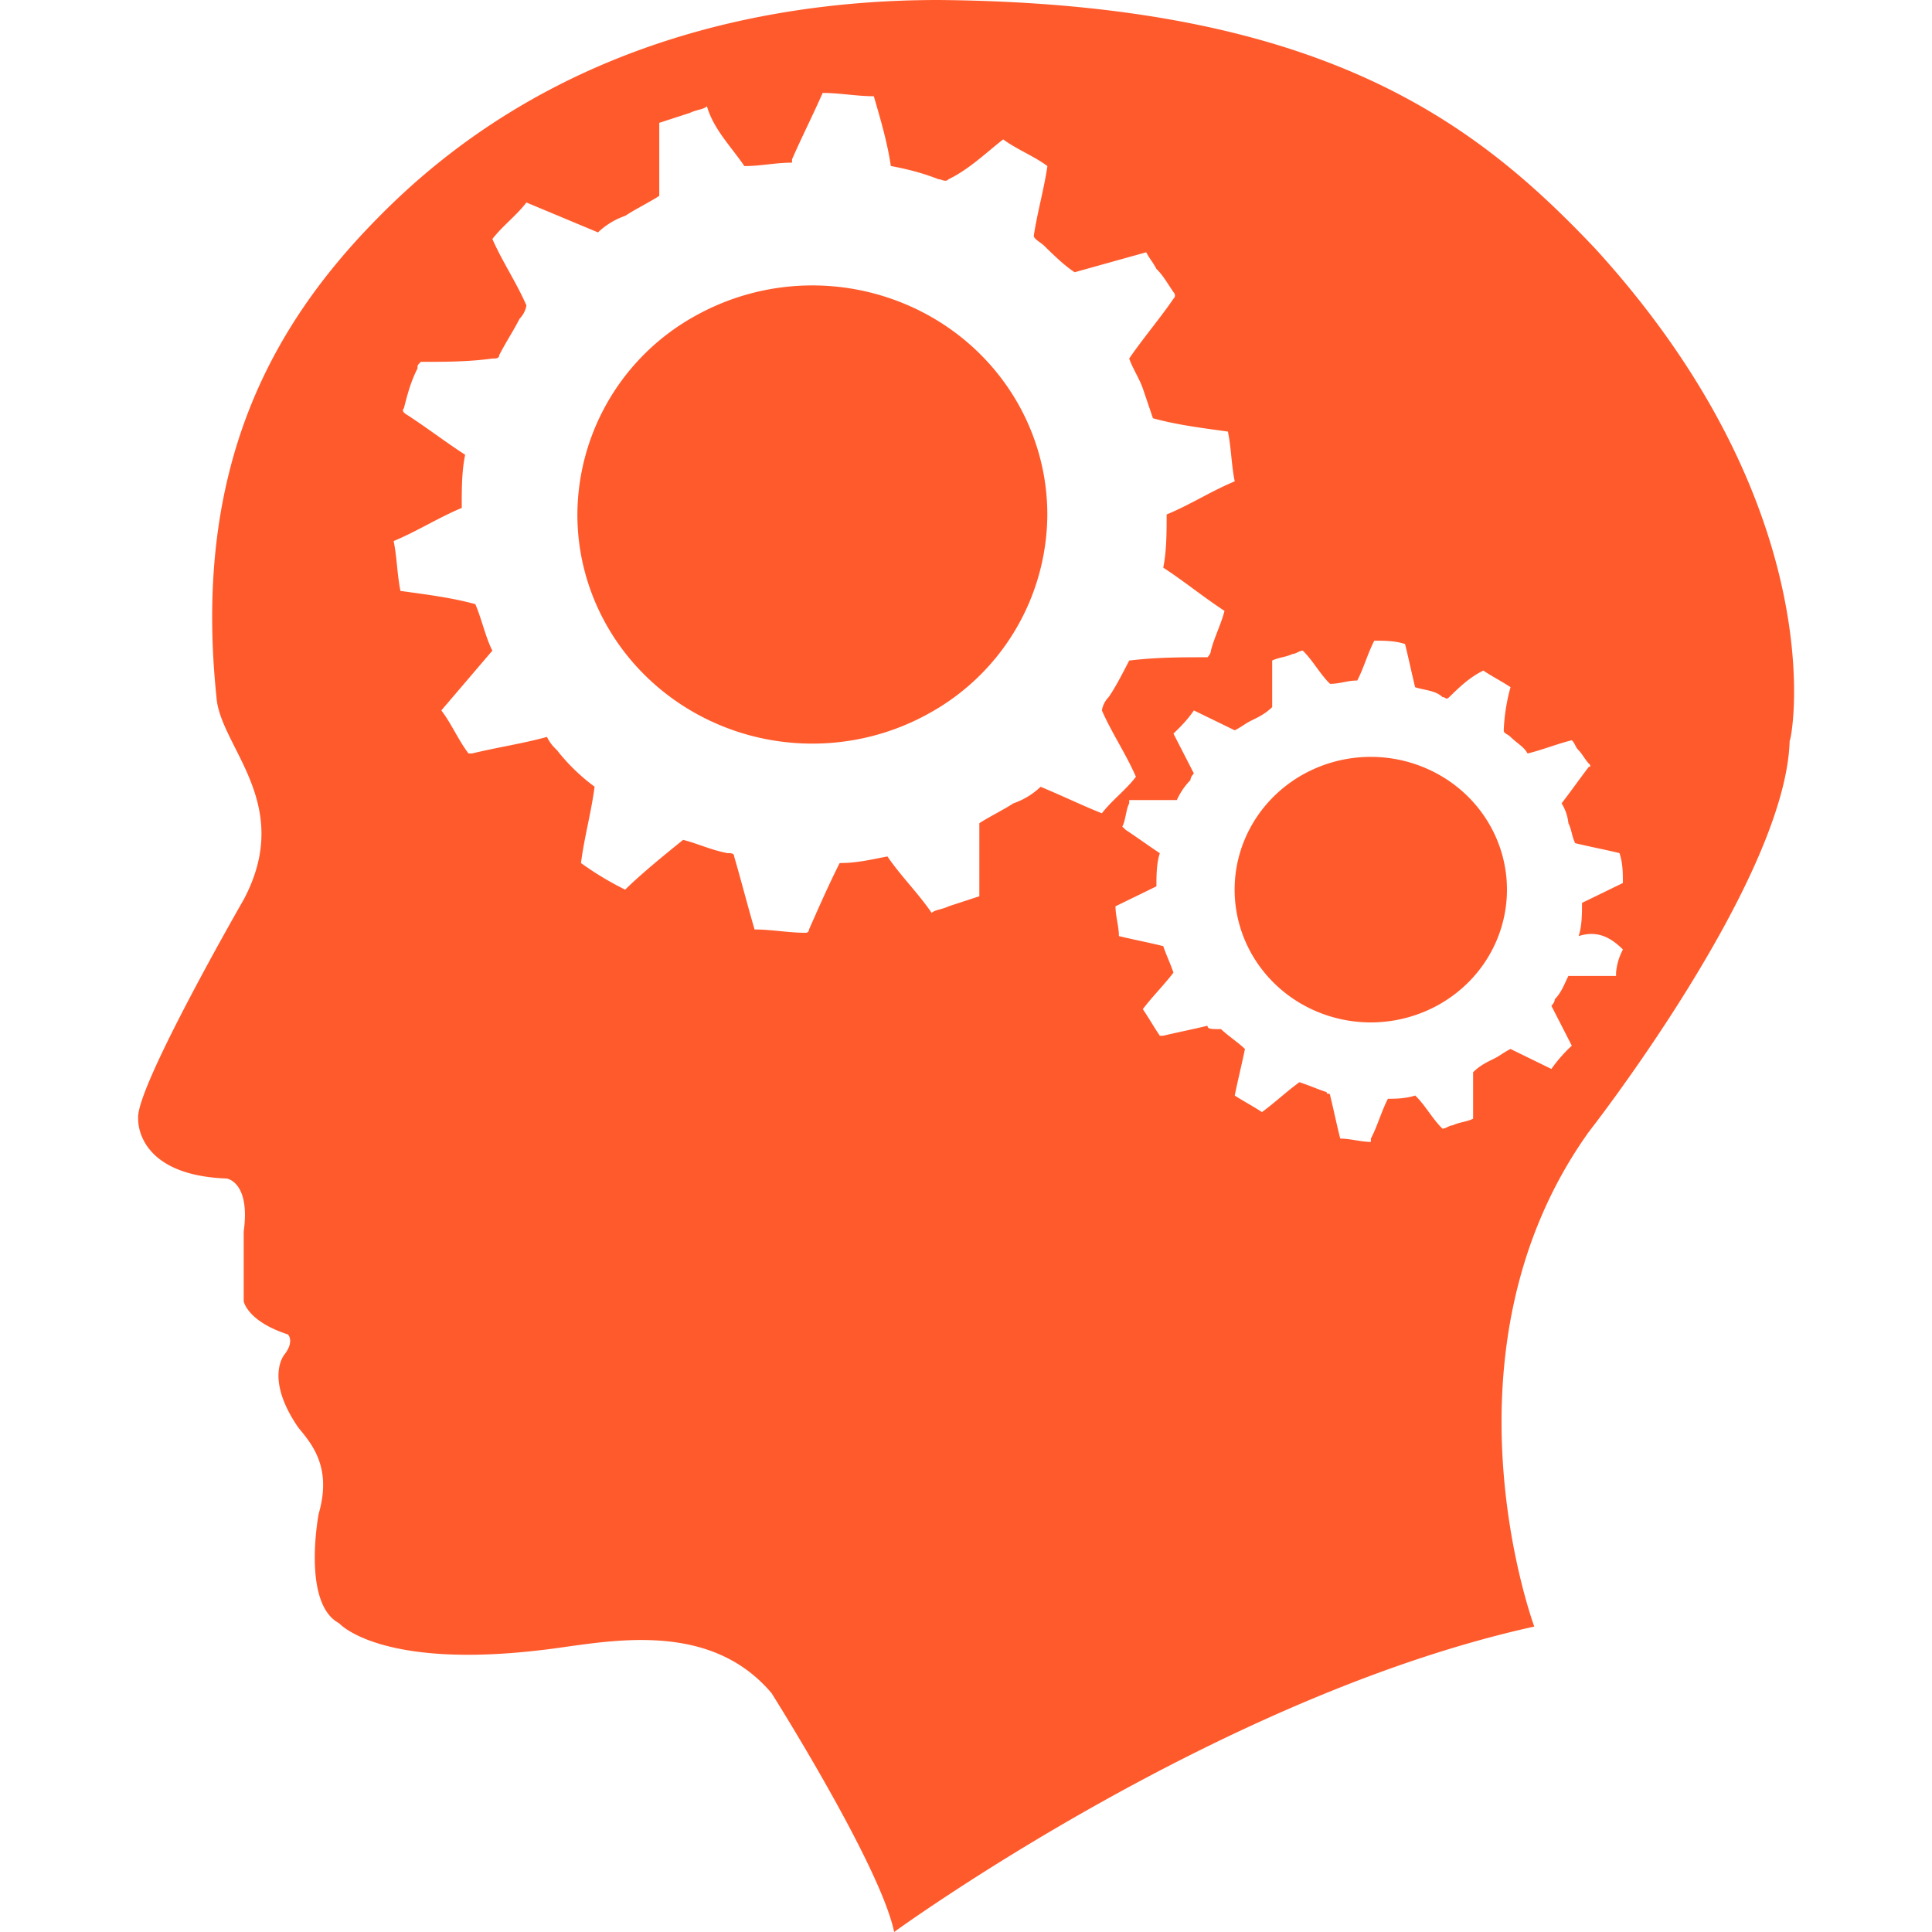 <?xml version="1.0" standalone="no"?><!DOCTYPE svg PUBLIC "-//W3C//DTD SVG 1.1//EN" "http://www.w3.org/Graphics/SVG/1.1/DTD/svg11.dtd"><svg t="1744105522796" class="icon" viewBox="0 0 1024 1024" version="1.1" xmlns="http://www.w3.org/2000/svg" p-id="6713" xmlns:xlink="http://www.w3.org/1999/xlink" width="256" height="256"><path d="M654.381 471.528c0 25.161 13.751 48.372 36.084 60.952a73.826 73.826 0 0 0 72.168 0c22.382-12.581 36.084-35.791 36.084-60.952s-13.702-48.372-36.084-60.952a73.826 73.826 0 0 0-72.168 0c-22.333 12.581-36.084 35.791-36.084 60.952zM306.026 272.725c0 43.398 23.747 83.432 62.269 105.131 38.522 21.699 86.016 21.699 124.538 0a120.881 120.881 0 0 0 62.269-105.131c0-43.398-23.698-83.48-62.269-105.179a127.317 127.317 0 0 0-124.538 0 120.881 120.881 0 0 0-62.269 105.179z" fill="#FF5A2C" p-id="6714"></path><path d="M845.674 131.95C782.527 65.146 701.339 1.755 497.417 0 417.935 0 297.005 17.554 201.383 114.347 143.6 172.422 102.104 248.101 114.733 369.469c1.804 26.429 41.496 56.32 14.434 107.325 0 0-57.734 100.303-55.93 116.151 0 0-1.804 29.891 46.909 31.695 0 0 12.678 1.707 9.021 28.136v36.913s1.804 10.581 23.454 17.603c0 0 3.608 3.511-1.804 10.581 0 0-10.825 12.288 7.217 38.668 7.217 8.777 18.042 21.114 10.874 45.787 0 0-9.07 47.494 10.825 58.027 0 0 21.65 24.625 108.251 14.092 30.72-3.511 86.65-17.554 120.93 22.918 0 0 57.783 91.429 65 126.635 0 0 171.447-124.928 339.285-161.89 0 0-54.126-145.993 28.867-262.144 0 0 104.692-133.705 106.496-207.628 0 5.315 27.063-117.858-102.888-260.389zM551.542 417.012a39.497 39.497 0 0 1-14.434 8.777c-5.364 3.511-12.629 7.022-18.042 10.533v38.717l-16.238 5.315c-3.608 1.755-7.217 1.755-9.021 3.511-7.217-10.581-16.238-19.358-23.454-29.94-9.021 1.755-16.238 3.511-25.307 3.511-5.364 10.581-10.825 22.918-16.238 35.206 0 0 0 1.755-1.804 1.755-9.021 0-18.042-1.755-27.063-1.755-3.608-12.288-7.217-26.38-10.825-38.717 0-1.755-1.804-1.755-3.608-1.755-9.021-1.755-16.238-5.266-23.454-7.022-10.825 8.777-21.65 17.554-30.72 26.38a165.595 165.595 0 0 1-23.406-14.092c1.804-14.043 5.364-26.331 7.217-40.472a102.156 102.156 0 0 1-19.895-19.31c-1.804-1.755-3.608-3.56-5.364-7.07-12.678 3.511-25.307 5.315-39.741 8.777h-1.804c-5.413-7.022-9.021-15.799-14.434-22.821l27.063-31.695c-3.608-7.022-5.364-15.848-9.021-24.625-12.629-3.511-27.063-5.266-39.692-7.022-1.804-8.777-1.804-17.603-3.608-26.429 12.629-5.266 23.454-12.288 36.084-17.554 0-10.581 0-19.358 1.804-28.184-10.825-7.022-19.846-14.043-30.72-21.114 0 0-3.56-1.755-1.755-3.511 1.804-7.022 3.608-14.092 7.217-21.114 0-1.755 0-1.755 1.804-3.511 12.629 0 25.259 0 37.888-1.755 1.804 0 3.608 0 3.608-1.755 3.608-7.07 7.217-12.337 10.825-19.358a13.166 13.166 0 0 0 3.608-7.022c-5.364-12.337-12.629-22.918-18.042-35.206 5.413-7.022 12.678-12.337 18.042-19.358l37.937 15.848a39.497 39.497 0 0 1 14.434-8.777c5.364-3.56 12.629-7.07 18.042-10.581v-38.717l16.238-5.266c3.608-1.755 7.217-1.755 9.021-3.511 3.608 12.288 12.629 21.114 19.846 31.695 9.021 0 16.238-1.804 25.259-1.804v-1.755c5.413-12.337 10.825-22.918 16.238-35.206 9.021 0 18.042 1.755 27.112 1.755 3.608 12.337 7.217 24.674 9.021 36.962 9.021 1.755 16.238 3.511 25.259 7.022 1.804 0 3.608 1.804 5.364 0 10.874-5.266 19.895-14.043 28.916-21.114 7.217 5.315 16.238 8.777 23.454 14.141-1.804 12.288-5.364 24.576-7.217 36.913 0 1.755 3.608 3.511 5.413 5.266 5.413 5.266 10.825 10.581 16.238 14.092l37.937-10.581c1.804 3.511 3.608 5.315 5.364 8.777 3.657 3.56 5.461 7.07 9.07 12.337 0 0 1.804 1.755 0 3.511-7.217 10.581-16.238 21.114-23.454 31.695 1.804 5.266 5.364 10.533 7.217 15.848l5.364 15.799c12.678 3.56 27.112 5.315 39.741 7.07 1.804 8.777 1.804 17.554 3.608 26.38-12.678 5.266-23.454 12.337-36.084 17.554 0 8.826 0 19.407-1.804 28.184 10.825 7.022 21.65 15.848 32.475 22.918-1.804 7.022-5.413 14.043-7.217 21.065 0 1.755-1.804 3.511-1.804 3.511-14.434 0-27.063 0-41.496 1.755-3.657 7.07-7.266 14.141-10.874 19.358a13.166 13.166 0 0 0-3.608 7.07c5.413 12.288 12.678 22.869 18.042 35.157-5.364 7.07-12.629 12.337-18.042 19.358-9.021-3.511-19.846-8.777-32.475-14.043z m308.663 86.211a31.988 31.988 0 0 0-3.657 12.288v1.755h-25.259c-1.804 3.511-3.608 8.777-7.217 12.337 0 1.755-1.804 3.511-1.804 3.511l10.825 21.114a77.093 77.093 0 0 0-10.825 12.337l-21.65-10.581c-3.608 1.755-5.413 3.511-9.021 5.266-3.608 1.755-7.217 3.511-10.825 7.07v24.625c-3.608 1.755-7.217 1.755-10.825 3.511-1.804 0-3.608 1.755-5.413 1.755-5.413-5.266-9.021-12.337-14.434-17.554-5.413 1.707-10.825 1.707-14.482 1.707-3.608 7.07-5.364 14.092-9.021 21.114v1.755c-5.364 0-10.825-1.755-16.238-1.755-1.804-7.022-3.608-15.799-5.364-22.869 0-1.755-1.853 0-1.853-1.755-5.364-1.755-9.021-3.511-14.434-5.266-7.217 5.266-12.629 10.533-19.846 15.848-5.413-3.56-9.021-5.315-14.434-8.777 1.804-8.826 3.608-15.896 5.413-24.674-3.608-3.511-9.021-7.022-12.678-10.533-5.364 0-7.168 0-7.168-1.804-7.217 1.804-16.238 3.56-23.454 5.315h-1.804c-3.608-5.315-5.413-8.777-9.021-14.092 5.364-7.022 10.825-12.337 16.238-19.358-1.804-5.266-3.608-8.777-5.413-14.043-7.217-1.804-16.238-3.56-23.503-5.315 0-5.266-1.804-10.533-1.804-15.799l21.699-10.581c0-5.266 0-12.337 1.804-17.554-5.413-3.56-12.678-8.826-18.042-12.337l-1.853-1.755c1.853-3.56 1.853-8.777 3.657-12.337v-1.755h25.259a36.766 36.766 0 0 1 7.217-10.581c0-1.755 1.804-3.511 1.804-3.511l-10.825-21.114c3.608-3.511 7.217-7.022 10.825-12.288l21.65 10.533c3.608-1.755 5.413-3.511 9.021-5.266 3.608-1.755 7.217-3.511 10.825-7.022V350.11c3.608-1.755 7.217-1.755 10.825-3.511 1.804 0 3.608-1.755 5.413-1.755 5.413 5.266 9.021 12.337 14.434 17.603 5.413 0 9.021-1.755 14.434-1.755 3.608-7.022 5.413-14.092 9.021-21.114 5.413 0 10.874 0 16.286 1.755 1.804 7.022 3.608 15.848 5.364 22.918 5.461 1.707 10.874 1.707 14.482 5.218 1.804 0 1.804 1.755 3.608 0 5.364-5.266 10.825-10.533 18.042-14.043 5.364 3.511 9.021 5.266 14.434 8.777a100.596 100.596 0 0 0-3.608 22.918c0 1.707 1.804 1.707 3.608 3.462 3.608 3.511 7.217 5.315 9.021 8.777 7.217-1.707 16.238-5.266 23.454-7.022 1.804 1.755 1.804 3.56 3.608 5.315 1.804 1.755 3.608 5.266 5.413 7.022 0 0 1.804 1.755 0 1.755-5.364 7.022-9.021 12.337-14.434 19.358a24.576 24.576 0 0 1 3.608 10.533c1.804 3.56 1.804 7.07 3.608 10.581 7.217 1.755 16.238 3.511 23.454 5.266 1.804 5.266 1.804 10.581 1.804 15.848l-21.65 10.533c0 5.315 0 12.337-1.804 17.603 10.825-3.511 18.042 1.755 23.454 7.07z" fill="#FF5A2C" p-id="6715"></path></svg>